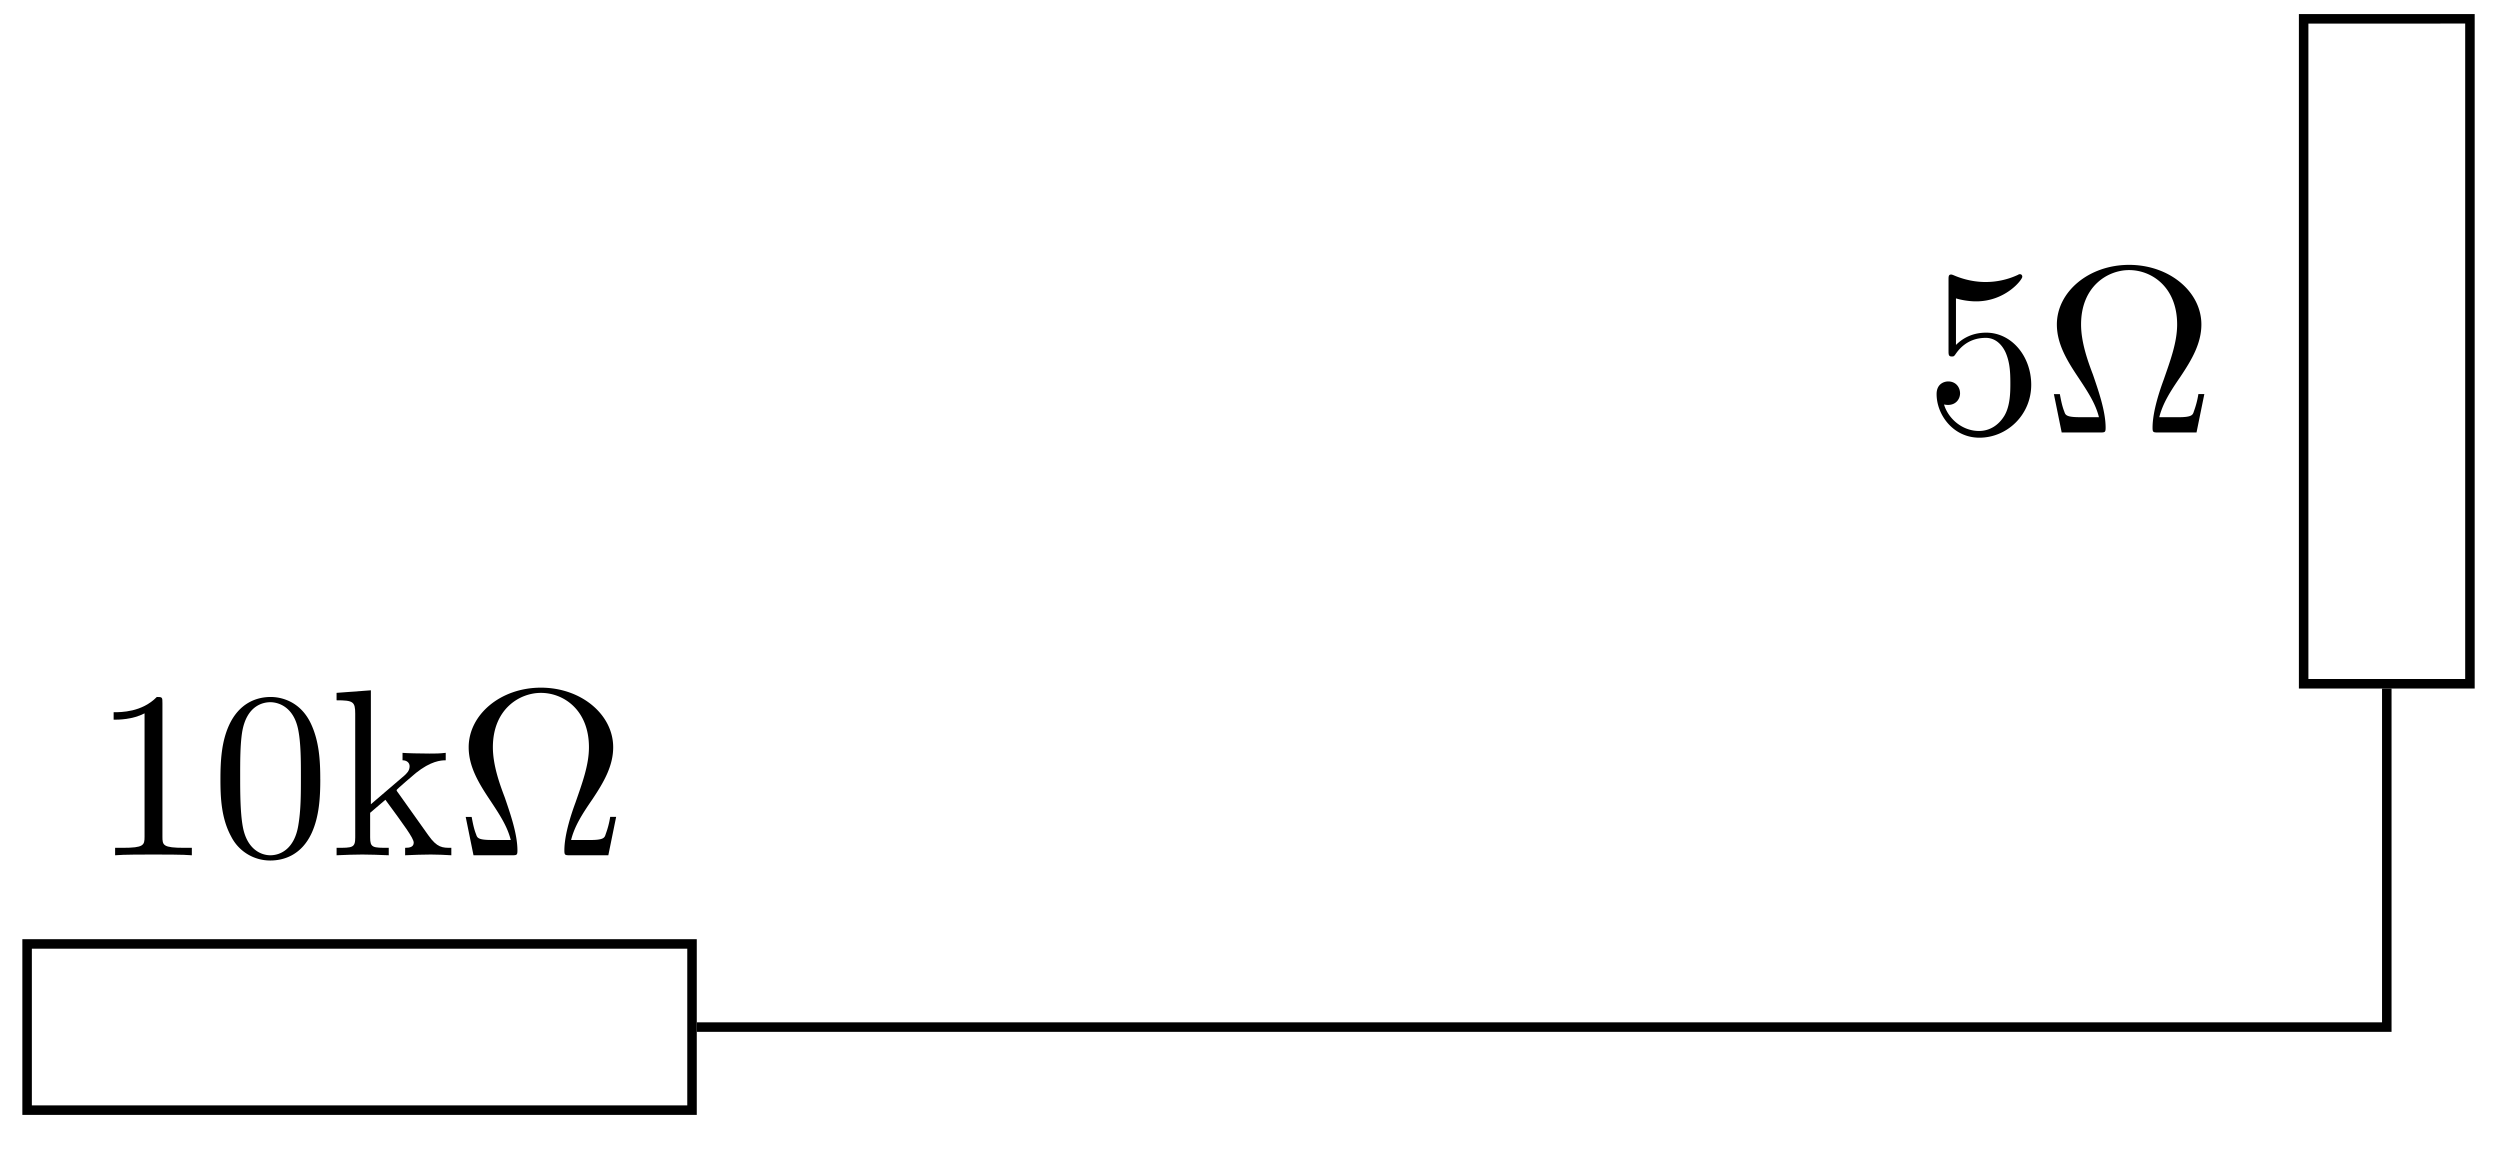 <svg xmlns="http://www.w3.org/2000/svg" xmlns:xlink="http://www.w3.org/1999/xlink" width="104.874" height="48.18"><defs><path id="a" d="M4.469-2c0-1.187-.813-2.187-1.89-2.187-.47 0-.907.156-1.267.515v-1.953c.204.063.532.125.844.125 1.235 0 1.938-.906 1.938-1.031 0-.063-.032-.11-.11-.11 0 0-.03 0-.078.032a3.2 3.2 0 0 1-1.36.297c-.39 0-.858-.079-1.327-.282-.078-.031-.094-.031-.11-.031C1-6.625 1-6.547 1-6.391v2.954c0 .171 0 .25.14.25.079 0 .094-.016.141-.079.11-.156.469-.703 1.282-.703.515 0 .765.453.843.64.156.376.188.75.188 1.25 0 .36 0 .954-.25 1.376-.235.39-.61.64-1.063.64-.719 0-1.297-.53-1.469-1.109.032 0 .063.016.172.016.329 0 .5-.25.5-.485 0-.25-.171-.5-.5-.5-.14 0-.484.079-.484.532C.5-.75 1.188.219 2.297.219 3.453.219 4.469-.734 4.469-2m0 0"/><path id="b" d="M6.75-1.61H6.5a3.7 3.7 0 0 1-.187.72c-.047.156-.079.25-.657.25H4.86c.141-.563.438-1.047.891-1.704.469-.703.875-1.39.875-2.187 0-1.375-1.344-2.5-3.031-2.5-1.703 0-3.031 1.14-3.031 2.5 0 .797.406 1.484.875 2.187.437.656.75 1.14.89 1.703h-.797c-.578 0-.61-.093-.656-.234-.094-.234-.14-.484-.187-.734h-.25L.766 0h1.593c.22 0 .25 0 .25-.203 0-.703-.312-1.578-.53-2.219-.22-.578-.5-1.36-.5-2.11 0-1.593 1.109-2.28 2.015-2.28.953 0 2.015.718 2.015 2.28 0 .75-.28 1.5-.562 2.313-.156.422-.469 1.328-.469 2.016 0 .203.031.203.25.203h1.594Zm0 0"/><path id="c" d="M2.938-6.375c0-.25 0-.266-.235-.266C2.078-6 1.203-6 .891-6v.313c.203 0 .78 0 1.297-.266v5.172c0 .36-.032.469-.922.469H.953V0c.344-.031 1.203-.031 1.61-.031.39 0 1.265 0 1.609.031v-.312h-.313c-.906 0-.921-.11-.921-.47Zm0 0"/><path id="d" d="M4.578-3.187c0-.797-.047-1.594-.39-2.329C3.734-6.484 2.906-6.64 2.5-6.64c-.61 0-1.328.266-1.75 1.188-.312.687-.36 1.469-.36 2.266 0 .75.032 1.64.454 2.406a1.83 1.83 0 0 0 1.64 1c.532 0 1.297-.203 1.735-1.156.312-.688.36-1.47.36-2.25M2.484 0c-.39 0-.984-.25-1.156-1.203-.11-.594-.11-1.516-.11-2.11 0-.64 0-1.296.079-1.828.187-1.187.937-1.28 1.187-1.28.329 0 .985.187 1.172 1.171.11.563.11 1.313.11 1.938 0 .75 0 1.421-.11 2.062C3.5-.297 2.937 0 2.484 0m0 0"/><path id="e" d="M1.063-.75c0 .438-.11.438-.782.438V0c.328-.016.797-.031 1.078-.031.313 0 .704.015 1.11.031v-.312c-.672 0-.781 0-.781-.438v-1.031l.64-.547c.766 1.047 1.188 1.61 1.188 1.797s-.172.219-.36.219V0c.266-.016.86-.031 1.078-.031.282 0 .579.015.86.031v-.312c-.375 0-.594 0-.969-.532L2.859-2.625c-.015-.016-.062-.078-.062-.11 0-.03.719-.64.812-.718.625-.5 1.047-.531 1.25-.531v-.313c-.28.031-.406.031-.687.031-.36 0-.984-.015-1.125-.03v.312c.187 0 .297.109.297.25 0 .203-.14.312-.219.39L1.719-2.14v-4.78L.28-6.813v.312c.703 0 .782.063.782.563Zm0 0"/></defs><path fill="none" stroke="#000" stroke-miterlimit="10" stroke-width=".399" d="M96.637.79v27.894h6.976V.789Zm0 0"/><use xlink:href="#a" x="80.74" y="18.142"/><use xlink:href="#b" x="85.721" y="18.142"/><path fill="none" stroke="#000" stroke-miterlimit="10" stroke-width=".399" d="M1.137 46.57H29.03v-6.972H1.137Zm0 0"/><use xlink:href="#c" x="3.876" y="35.878"/><use xlink:href="#d" x="8.857" y="35.878"/><use xlink:href="#e" x="13.839" y="35.878"/><use xlink:href="#b" x="19.097" y="35.878"/><path fill="none" stroke="#000" stroke-miterlimit="10" stroke-width=".399" d="M29.23 43.086h70.895V28.883"/></svg>